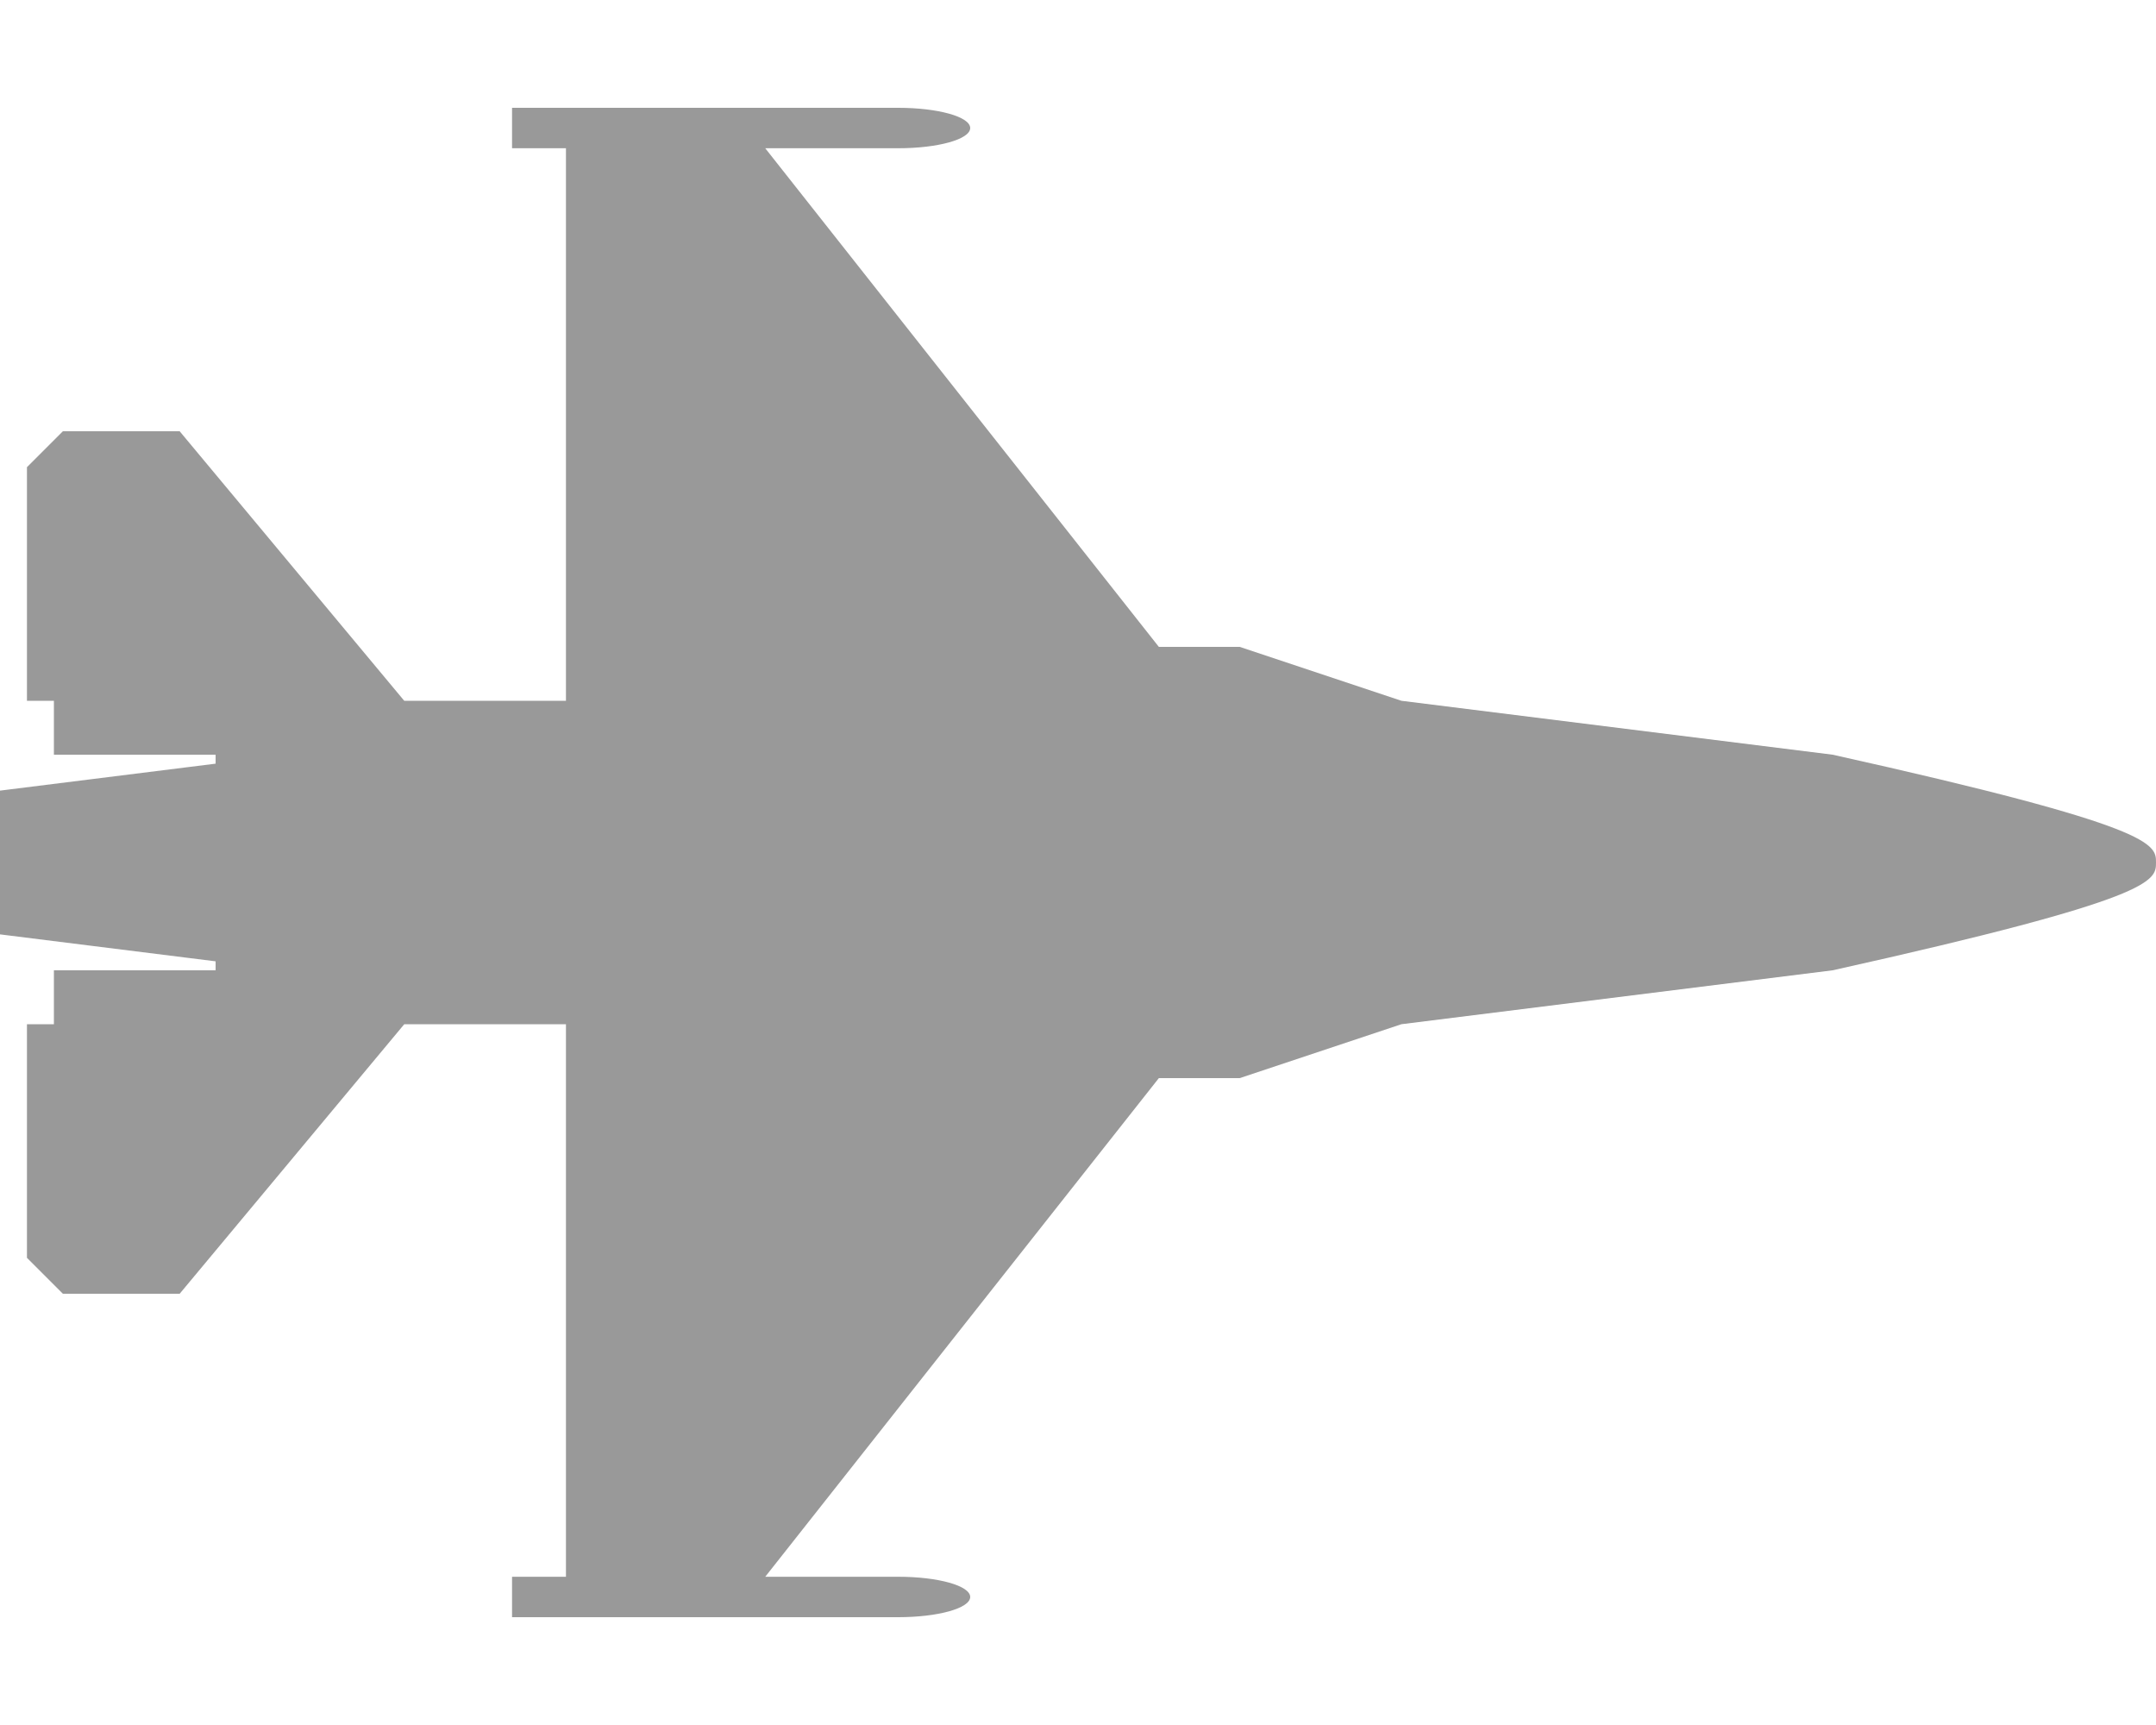 <svg data-v-11241ba2="" aria-hidden="true" focusable="false" data-prefix="fas" data-icon="fighter-jet" role="img"
     xmlns="http://www.w3.org/2000/svg" viewBox="0 0 640 512" class="svg-inline--fa fa-fighter-jet fa-w-20">
    <path data-v-11241ba2="" fill="#999"
          d="M544 224l-128-16-48-16h-24L227.158 44h39.509C278.333 44 288 41.375 288 38s-9.667-6-21.333-6H152v12h16v164h-48l-66.667-80H18.667L8 138.667V208h8v16h48v2.666l-64 8v42.667l64 8V288H16v16H8v69.333L18.667 384h34.667L120 304h48v164h-16v12h114.667c11.667 0 21.333-2.625 21.333-6s-9.667-6-21.333-6h-39.509L344 320h24l48-16 128-16c96-21.333 96-26.583 96-32 0-5.417 0-10.667-96-32z"
          class=""></path>
</svg>
